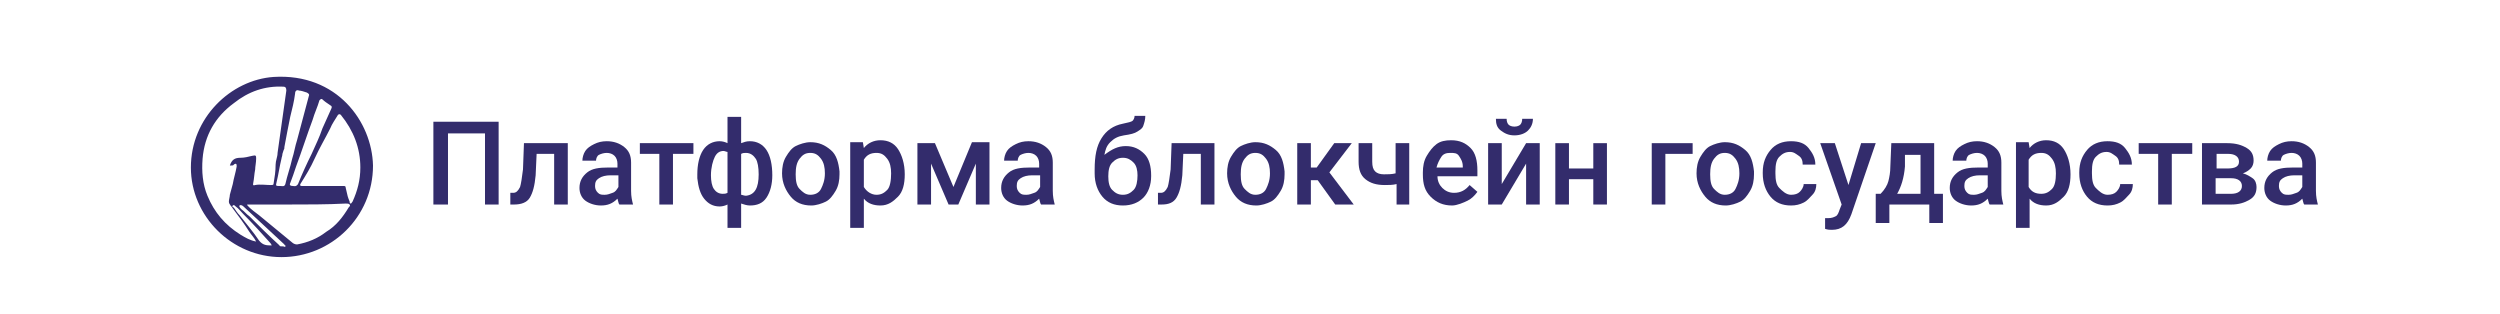 <?xml version="1.0" encoding="utf-8"?>
<!-- Roman Inozemtsev: https://github.com/mir-one/  -->
<svg version="1.1"
	 id="Слой_1" shape-rendering="geometricPrecision" text-rendering="geometricPrecision" image-rendering="optimizeQuality"
	 xmlns="http://www.w3.org/2000/svg" xmlns:xlink="http://www.w3.org/1999/xlink" x="0px" y="0px" viewBox="0 0 256.7 32.2"
	 style="enable-background:new 0 0 256.7 32.2;" xml:space="preserve">
<style type="text/css">
	.st0{fill:#332C6C;}
</style>
<path class="st0" d="M28.9,26.4c-5.1,0-9.3-4.2-9.3-9.2c0-5.1,4.1-9,8.5-9.3c6.5-0.4,10.1,4.6,10.2,9.1C38.3,22.3,34,26.4,28.9,26.4
	z M23.6,17c0.2-0.6,0.5-0.8,1.1-0.8c0.4,0,0.8-0.1,1.2-0.2s0.4,0,0.4,0.3c0,0.4-0.1,0.8-0.1,1.1c-0.1,0.5-0.1,0.9-0.2,1.4
	c0,0.1-0.1,0.3,0.2,0.2c0.5-0.1,1.1,0,1.6,0c0.2,0,0.3,0,0.3-0.2c0.1-0.6,0.2-1.2,0.2-1.9c0-0.4,0.2-0.8,0.2-1.2
	c0.3-2.1,0.6-4.3,0.9-6.4c0-0.3-0.1-0.4-0.3-0.4c-1.9-0.1-3.6,0.5-5.1,1.7c-1.9,1.4-3,3.3-3.2,5.7c-0.1,1.3,0,2.6,0.5,3.8
	c0.7,1.7,1.8,3,3.4,4c0.5,0.3,1,0.6,1.6,0.7c-0.2-0.4-0.5-0.7-0.7-1c-0.5-0.8-1.1-1.6-1.7-2.4c-0.1-0.2-0.4-0.4-0.4-0.7
	c0-0.2,0.1-0.5,0.1-0.7c0.1-0.4,0.2-0.7,0.3-1.1c0.1-0.6,0.3-1.2,0.4-1.8c0-0.2,0-0.4-0.3-0.2C24,17,23.8,17,23.6,17z M37,17.2
	c0-2-0.7-3.8-2-5.4c-0.1-0.1-0.2-0.1-0.3,0c-0.3,0.5-0.6,0.9-0.8,1.4c-0.5,1-1.1,2-1.6,3.1c-0.4,0.9-0.9,1.7-1.4,2.5
	c-0.2,0.3,0,0.3,0.2,0.3c1,0,2.1,0,3.1,0c0.4,0,0.1,0,1.1,0c0.1,0,0.2,0,0.2,0.2c0.2,0.9,0.2,0.9,0.4,1.4c0,0.1,0,0.2,0.1,0.2
	s0.1-0.1,0.2-0.2C36.7,19.6,37,18.5,37,17.2z M29.5,21C29.5,21.1,29.5,21.1,29.5,21c-1.3,0-2.6,0-3.9,0c-0.1,0-0.2,0-0.2,0
	c-0.1,0.1,0.1,0.1,0.1,0.2c0.3,0.3,0.7,0.6,1.1,0.9c1.1,0.9,2.3,1.9,3.4,2.8c0.1,0.1,0.3,0.2,0.5,0.2c1.1-0.2,2.1-0.6,3-1.3
	c1-0.6,1.7-1.5,2.3-2.5c0.1-0.1,0.2-0.2,0.1-0.3c-0.1-0.1-0.2-0.1-0.4-0.1C33.6,21,31.5,21,29.5,21z M28.8,19.1
	c0.2,0,0.4,0.1,0.5-0.2c0.2-0.9,0.5-1.7,0.7-2.6c0.2-0.6,0.3-1.3,0.5-1.9c0.4-1.5,0.8-3,1.2-4.5c0.1-0.2,0-0.3-0.2-0.4
	c-0.3-0.1-0.6-0.2-0.8-0.2c-0.2-0.1-0.4,0-0.4,0.3c-0.1,0.8-0.3,1.6-0.5,2.4c-0.2,1-0.4,2-0.6,3.1c0,0.3,0,0-0.2,0.7
	c0,0.2-0.1,0.4-0.1,0.5c-0.2,0.8-0.3,1.6-0.5,2.4C28.3,19.1,28.3,19.1,28.8,19.1z M30.1,19.1c0.1,0,0.3,0.1,0.5-0.2
	c0.4-1,0.9-2.1,1.4-3.1c0.4-0.9,0.8-1.7,1.1-2.6c0.3-0.7,0.6-1.3,0.9-2c0.1-0.2,0.1-0.3-0.1-0.4c-0.3-0.2-0.6-0.4-0.8-0.6
	c-0.1-0.1-0.2,0-0.3,0.1c-0.2,0.7-0.5,1.3-0.7,2c-0.6,1.6-1.1,3.2-1.7,4.8c-0.2,0.6-0.4,1.2-0.6,1.7C29.7,19,29.8,19.1,30.1,19.1
	C29.9,19.1,30,19.1,30.1,19.1z M29.1,25.3c0,0,0.2,0.1,0.2,0c0.1-0.1-0.1-0.1-0.1-0.2c-1.4-1.3-2.8-2.6-4.2-3.9
	c-0.1-0.1-0.3-0.2-0.4-0.1c-0.1,0.1,0.1,0.3,0.2,0.4c0.3,0.2,0.5,0.5,0.8,0.7c1,1,2,2,3.1,3C28.7,25.3,28.8,25.3,29.1,25.3z
	 M27.9,25.2c0-0.1-0.1-0.1-0.1-0.2c-0.9-1-1.8-2-2.8-3c-0.3-0.3-0.5-0.6-0.8-0.8c-0.1-0.1-0.2-0.2-0.3-0.1s0,0.2,0.1,0.2
	c0.2,0.3,0.4,0.6,0.6,0.8c0.7,0.9,1.4,1.7,2,2.6C27,25.2,27.4,25.2,27.9,25.2z"/>
<g>
	<path class="st0" d="M51.3,21h-1.5v-7.3h-3.8V21h-1.5v-8.5h6.7V21z"/>
	<path class="st0" d="M58.3,14.7V21h-1.4v-5.2h-1.8L55,18c-0.1,1.1-0.3,1.8-0.6,2.3S53.5,21,52.8,21h-0.4l0-1.2l0.3,0
		c0.3,0,0.5-0.2,0.7-0.6c0.1-0.3,0.2-1,0.3-1.8l0.1-2.7H58.3z"/>
	<path class="st0" d="M63.6,21c-0.1-0.1-0.1-0.3-0.2-0.6c-0.5,0.5-1,0.7-1.7,0.7c-0.6,0-1.2-0.2-1.6-0.5s-0.6-0.8-0.6-1.3
		c0-0.7,0.3-1.2,0.8-1.6s1.2-0.5,2.2-0.5h0.9v-0.4c0-0.3-0.1-0.6-0.3-0.8s-0.5-0.3-0.8-0.3c-0.3,0-0.6,0.1-0.8,0.2s-0.3,0.4-0.3,0.6
		h-1.4c0-0.3,0.1-0.7,0.3-1s0.5-0.5,0.9-0.7s0.8-0.3,1.3-0.3c0.7,0,1.3,0.2,1.8,0.6s0.7,0.9,0.7,1.6v2.9c0,0.6,0.1,1,0.2,1.4V21
		H63.6z M62.1,20c0.3,0,0.5-0.1,0.8-0.2s0.4-0.3,0.6-0.6V18h-0.8c-0.5,0-0.9,0.1-1.2,0.3s-0.4,0.4-0.4,0.8c0,0.3,0.1,0.5,0.3,0.7
		S61.8,20,62.1,20z"/>
	<path class="st0" d="M71.2,15.8h-2.1V21h-1.4v-5.2h-2v-1.1h5.5V15.8z"/>
	<path class="st0" d="M71.6,17.9c0-1,0.2-1.9,0.6-2.5s1-0.9,1.7-0.9c0.3,0,0.6,0.1,0.8,0.2V12h1.4v2.7c0.3-0.1,0.5-0.2,0.9-0.2
		c0.7,0,1.3,0.3,1.7,0.9s0.6,1.5,0.6,2.6c0,0.9-0.2,1.7-0.6,2.3s-1,0.8-1.7,0.8c-0.3,0-0.6-0.1-0.9-0.2v2.5h-1.4V21
		c-0.2,0.1-0.5,0.2-0.8,0.2c-0.7,0-1.2-0.3-1.6-0.8s-0.6-1.2-0.7-2.1L71.6,17.9z M73,18c0,0.6,0.1,1.1,0.3,1.4s0.5,0.5,0.9,0.5
		c0.2,0,0.3,0,0.5-0.1v-4.2c-0.1,0-0.3-0.1-0.4-0.1c-0.4,0-0.7,0.2-0.9,0.6S73,17.2,73,18z M77.9,17.9c0-0.7-0.1-1.3-0.3-1.6
		s-0.5-0.6-1-0.6c-0.2,0-0.3,0-0.5,0.1v4.2c0.1,0,0.3,0.1,0.5,0.1C77.5,20,77.9,19.3,77.9,17.9z"/>
	<path class="st0" d="M80.3,17.8c0-0.6,0.1-1.2,0.4-1.7s0.6-0.9,1-1.1s1-0.4,1.5-0.4c0.9,0,1.5,0.3,2.1,0.8s0.8,1.3,0.9,2.2l0,0.3
		c0,0.6-0.1,1.2-0.4,1.7s-0.6,0.9-1,1.1s-1,0.4-1.5,0.4c-0.9,0-1.6-0.3-2.1-0.9S80.3,18.8,80.3,17.8L80.3,17.8z M81.7,17.9
		c0,0.7,0.1,1.2,0.4,1.5s0.6,0.6,1.1,0.6s0.9-0.2,1.1-0.6s0.4-0.9,0.4-1.6c0-0.6-0.1-1.1-0.4-1.5s-0.6-0.6-1.1-0.6
		c-0.5,0-0.8,0.2-1.1,0.6S81.7,17.2,81.7,17.9z"/>
	<path class="st0" d="M92.9,17.9c0,1-0.2,1.8-0.7,2.3s-1,0.9-1.8,0.9c-0.7,0-1.3-0.2-1.7-0.7v3h-1.4v-8.8h1.3l0.1,0.6
		c0.4-0.5,1-0.8,1.7-0.8c0.8,0,1.4,0.3,1.8,0.9S92.9,16.8,92.9,17.9L92.9,17.9z M91.5,17.8c0-0.6-0.1-1.1-0.4-1.5s-0.6-0.6-1.1-0.6
		c-0.6,0-1,0.2-1.3,0.7v2.8C89,19.7,89.5,20,90,20c0.5,0,0.8-0.2,1.1-0.5S91.5,18.5,91.5,17.8z"/>
	<path class="st0" d="M97.9,19.2l1.9-4.6h1.8V21h-1.4v-4.2L98.4,21h-1l-1.8-4.2V21h-1.4v-6.3H96L97.9,19.2z"/>
	<path class="st0" d="M106.9,21c-0.1-0.1-0.1-0.3-0.2-0.6c-0.5,0.5-1,0.7-1.7,0.7c-0.6,0-1.2-0.2-1.6-0.5s-0.6-0.8-0.6-1.3
		c0-0.7,0.3-1.2,0.8-1.6s1.2-0.5,2.2-0.5h0.9v-0.4c0-0.3-0.1-0.6-0.3-0.8s-0.5-0.3-0.8-0.3c-0.3,0-0.6,0.1-0.8,0.2s-0.3,0.4-0.3,0.6
		h-1.4c0-0.3,0.1-0.7,0.3-1s0.5-0.5,0.9-0.7s0.8-0.3,1.3-0.3c0.7,0,1.3,0.2,1.8,0.6s0.7,0.9,0.7,1.6v2.9c0,0.6,0.1,1,0.2,1.4V21
		H106.9z M105.4,20c0.3,0,0.5-0.1,0.8-0.2s0.4-0.3,0.6-0.6V18h-0.8c-0.5,0-0.9,0.1-1.2,0.3s-0.4,0.4-0.4,0.8c0,0.3,0.1,0.5,0.3,0.7
		S105.1,20,105.4,20z"/>
	<path class="st0" d="M115.6,15c0.8,0,1.4,0.3,1.9,0.8s0.7,1.3,0.7,2.2v0.1c0,0.9-0.3,1.7-0.8,2.2s-1.2,0.8-2.1,0.8
		c-0.9,0-1.6-0.3-2.1-0.9s-0.8-1.4-0.8-2.4v-0.4c0-1.4,0.2-2.4,0.7-3.2s1.2-1.3,2.2-1.5c0.5-0.1,0.9-0.2,1-0.3s0.2-0.3,0.2-0.5h1.1
		c0,0.4-0.1,0.7-0.2,1s-0.3,0.4-0.6,0.6s-0.7,0.3-1.4,0.4c-0.6,0.1-1,0.3-1.4,0.7s-0.5,0.8-0.6,1.3C114.2,15.3,114.8,15,115.6,15z
		 M115.3,16.2c-0.5,0-0.8,0.2-1.1,0.5s-0.4,0.8-0.4,1.4c0,0.6,0.1,1.1,0.4,1.4s0.6,0.5,1.1,0.5c0.5,0,0.8-0.2,1.1-0.5
		s0.4-0.9,0.4-1.5c0-0.5-0.1-1-0.4-1.3S115.8,16.2,115.3,16.2z"/>
	<path class="st0" d="M124.7,14.7V21h-1.4v-5.2h-1.8l-0.1,2.2c-0.1,1.1-0.3,1.8-0.6,2.3s-0.8,0.7-1.5,0.7h-0.4l0-1.2l0.3,0
		c0.3,0,0.5-0.2,0.7-0.6c0.1-0.3,0.2-1,0.3-1.8l0.1-2.7H124.7z"/>
	<path class="st0" d="M126,17.8c0-0.6,0.1-1.2,0.4-1.7s0.6-0.9,1-1.1s1-0.4,1.5-0.4c0.9,0,1.5,0.3,2.1,0.8s0.8,1.3,0.9,2.2l0,0.3
		c0,0.6-0.1,1.2-0.4,1.7s-0.6,0.9-1,1.1s-1,0.4-1.5,0.4c-0.9,0-1.6-0.3-2.1-0.9S126,18.8,126,17.8L126,17.8z M127.4,17.9
		c0,0.7,0.1,1.2,0.4,1.5s0.6,0.6,1.1,0.6s0.9-0.2,1.1-0.6s0.4-0.9,0.4-1.6c0-0.6-0.1-1.1-0.4-1.5s-0.6-0.6-1.1-0.6
		c-0.5,0-0.8,0.2-1.1,0.6S127.4,17.2,127.4,17.9z"/>
	<path class="st0" d="M135.3,18.5h-0.7V21h-1.4v-6.3h1.4v2.5h0.6l1.8-2.5h1.8l-2.3,3l2.5,3.3h-1.9L135.3,18.5z"/>
	<path class="st0" d="M144.8,21h-1.4v-2.1c-0.4,0.1-0.8,0.1-1.2,0.1c-0.9,0-1.5-0.2-2-0.6s-0.7-1-0.7-1.8v-1.9h1.4v1.9
		c0,0.5,0.1,0.8,0.3,1s0.5,0.3,0.9,0.3c0.4,0,0.8,0,1.2-0.1v-3.1h1.4V21z"/>
	<path class="st0" d="M149.1,21.1c-0.9,0-1.6-0.3-2.2-0.9s-0.8-1.3-0.8-2.3v-0.2c0-0.6,0.1-1.2,0.4-1.7s0.6-0.9,1-1.2
		s0.9-0.4,1.5-0.4c0.9,0,1.5,0.3,2,0.8s0.7,1.3,0.7,2.3v0.6h-4.1c0,0.5,0.2,0.9,0.5,1.2s0.7,0.5,1.2,0.5c0.7,0,1.2-0.3,1.6-0.8
		l0.8,0.7c-0.3,0.4-0.6,0.7-1,0.9S149.6,21.1,149.1,21.1z M148.9,15.7c-0.4,0-0.7,0.1-0.9,0.4s-0.4,0.7-0.5,1.1h2.7v-0.1
		c0-0.5-0.2-0.8-0.4-1.1S149.3,15.7,148.9,15.7z"/>
	<path class="st0" d="M156.7,14.7h1.4V21h-1.4v-4.2l-2.5,4.2h-1.4v-6.3h1.4v4.2L156.7,14.7z M157.4,12.2c0,0.5-0.2,0.9-0.5,1.2
		s-0.8,0.5-1.4,0.5s-1-0.2-1.4-0.5s-0.5-0.7-0.5-1.2h1.1c0,0.3,0.1,0.5,0.2,0.6s0.3,0.2,0.6,0.2s0.5-0.1,0.6-0.2s0.2-0.3,0.2-0.6
		H157.4z"/>
	<path class="st0" d="M165,21h-1.4v-2.6h-2.5V21h-1.4v-6.3h1.4v2.6h2.5v-2.6h1.4V21z"/>
	<path class="st0" d="M173.8,15.8H171V21h-1.4v-6.3h4.2V15.8z"/>
	<path class="st0" d="M174.2,17.8c0-0.6,0.1-1.2,0.4-1.7s0.6-0.9,1-1.1s1-0.4,1.5-0.4c0.9,0,1.5,0.3,2.1,0.8s0.8,1.3,0.9,2.2l0,0.3
		c0,0.6-0.1,1.2-0.4,1.7s-0.6,0.9-1,1.1s-1,0.4-1.5,0.4c-0.9,0-1.6-0.3-2.1-0.9S174.2,18.8,174.2,17.8L174.2,17.8z M175.6,17.9
		c0,0.7,0.1,1.2,0.4,1.5s0.6,0.6,1.1,0.6s0.9-0.2,1.1-0.6s0.4-0.9,0.4-1.6c0-0.6-0.1-1.1-0.4-1.5s-0.6-0.6-1.1-0.6
		c-0.5,0-0.8,0.2-1.1,0.6S175.6,17.2,175.6,17.9z"/>
	<path class="st0" d="M183.9,20c0.4,0,0.7-0.1,0.9-0.3s0.4-0.5,0.4-0.8h1.3c0,0.4-0.1,0.8-0.4,1.1s-0.5,0.6-0.9,0.8
		s-0.8,0.3-1.3,0.3c-0.9,0-1.6-0.3-2.1-0.9s-0.8-1.4-0.8-2.4v-0.1c0-1,0.3-1.7,0.8-2.3s1.2-0.9,2.1-0.9c0.8,0,1.4,0.2,1.8,0.7
		s0.7,1,0.7,1.7h-1.3c0-0.4-0.1-0.7-0.4-0.9s-0.5-0.4-0.9-0.4c-0.5,0-0.8,0.2-1.1,0.5s-0.4,0.8-0.4,1.5v0.2c0,0.7,0.1,1.2,0.4,1.5
		S183.4,20,183.9,20z"/>
	<path class="st0" d="M189.8,19l1.3-4.3h1.5l-2.5,7.3c-0.4,1.1-1,1.6-2,1.6c-0.2,0-0.4,0-0.7-0.1v-1.1l0.3,0c0.4,0,0.6-0.1,0.8-0.2
		s0.3-0.4,0.4-0.7l0.2-0.5l-2.2-6.3h1.5L189.8,19z"/>
	<path class="st0" d="M193.1,19.9c0.4-0.4,0.7-0.9,0.8-1.3s0.2-0.9,0.2-1.5l0.1-2.4h4.4v5.2h0.9v3h-1.4V21H194v1.9h-1.4l0-3H193.1z
		 M194.8,19.9h2.4v-4h-1.6l0,1.2C195.5,18.3,195.2,19.2,194.8,19.9z"/>
	<path class="st0" d="M204.3,21c-0.1-0.1-0.1-0.3-0.2-0.6c-0.5,0.5-1,0.7-1.7,0.7c-0.6,0-1.2-0.2-1.6-0.5s-0.6-0.8-0.6-1.3
		c0-0.7,0.3-1.2,0.8-1.6s1.2-0.5,2.2-0.5h0.9v-0.4c0-0.3-0.1-0.6-0.3-0.8s-0.5-0.3-0.8-0.3c-0.3,0-0.6,0.1-0.8,0.2s-0.3,0.4-0.3,0.6
		h-1.4c0-0.3,0.1-0.7,0.3-1s0.5-0.5,0.9-0.7s0.8-0.3,1.3-0.3c0.7,0,1.3,0.2,1.8,0.6s0.7,0.9,0.7,1.6v2.9c0,0.6,0.1,1,0.2,1.4V21
		H204.3z M202.7,20c0.3,0,0.5-0.1,0.8-0.2s0.4-0.3,0.6-0.6V18h-0.8c-0.5,0-0.9,0.1-1.2,0.3s-0.4,0.4-0.4,0.8c0,0.3,0.1,0.5,0.3,0.7
		S202.4,20,202.7,20z"/>
	<path class="st0" d="M212.6,17.9c0,1-0.2,1.8-0.7,2.3s-1,0.9-1.8,0.9c-0.7,0-1.3-0.2-1.7-0.7v3H207v-8.8h1.3l0.1,0.6
		c0.4-0.5,1-0.8,1.7-0.8c0.8,0,1.4,0.3,1.8,0.9S212.6,16.8,212.6,17.9L212.6,17.9z M211.1,17.8c0-0.6-0.1-1.1-0.4-1.5
		s-0.6-0.6-1.1-0.6c-0.6,0-1,0.2-1.3,0.7v2.8c0.3,0.5,0.7,0.7,1.3,0.7c0.5,0,0.8-0.2,1.1-0.5S211.1,18.5,211.1,17.8z"/>
	<path class="st0" d="M216.4,20c0.4,0,0.7-0.1,0.9-0.3s0.4-0.5,0.4-0.8h1.3c0,0.4-0.1,0.8-0.4,1.1s-0.5,0.6-0.9,0.8
		s-0.8,0.3-1.3,0.3c-0.9,0-1.6-0.3-2.1-0.9s-0.8-1.4-0.8-2.4v-0.1c0-1,0.3-1.7,0.8-2.3s1.2-0.9,2.1-0.9c0.8,0,1.4,0.2,1.8,0.7
		s0.7,1,0.7,1.7h-1.3c0-0.4-0.1-0.7-0.4-0.9s-0.5-0.4-0.9-0.4c-0.5,0-0.8,0.2-1.1,0.5s-0.4,0.8-0.4,1.5v0.2c0,0.7,0.1,1.2,0.4,1.5
		S215.9,20,216.4,20z"/>
	<path class="st0" d="M225,15.8H223V21h-1.4v-5.2h-2v-1.1h5.5V15.8z"/>
	<path class="st0" d="M226.1,21v-6.3h2.6c0.9,0,1.5,0.2,2,0.5s0.7,0.7,0.7,1.3c0,0.3-0.1,0.6-0.3,0.8c-0.2,0.2-0.5,0.4-0.8,0.5
		c0.4,0.1,0.7,0.3,1,0.5s0.4,0.6,0.4,0.9c0,0.6-0.2,1-0.7,1.3s-1.1,0.5-1.9,0.5H226.1z M227.5,17.3h1.2c0.8,0,1.2-0.2,1.2-0.7
		c0-0.5-0.4-0.8-1.1-0.8h-1.2V17.3z M227.5,18.3v1.6h1.6c0.7,0,1.1-0.3,1.1-0.8c0-0.5-0.4-0.8-1.1-0.8H227.5z"/>
	<path class="st0" d="M236.6,21c-0.1-0.1-0.1-0.3-0.2-0.6c-0.5,0.5-1,0.7-1.7,0.7c-0.6,0-1.2-0.2-1.6-0.5s-0.6-0.8-0.6-1.3
		c0-0.7,0.3-1.2,0.8-1.6s1.2-0.5,2.2-0.5h0.9v-0.4c0-0.3-0.1-0.6-0.3-0.8s-0.5-0.3-0.8-0.3c-0.3,0-0.6,0.1-0.8,0.2s-0.3,0.4-0.3,0.6
		h-1.4c0-0.3,0.1-0.7,0.3-1s0.5-0.5,0.9-0.7s0.8-0.3,1.3-0.3c0.7,0,1.3,0.2,1.8,0.6s0.7,0.9,0.7,1.6v2.9c0,0.6,0.1,1,0.2,1.4V21
		H236.6z M235,20c0.3,0,0.5-0.1,0.8-0.2s0.4-0.3,0.6-0.6V18h-0.8c-0.5,0-0.9,0.1-1.2,0.3s-0.4,0.4-0.4,0.8c0,0.3,0.1,0.5,0.3,0.7
		S234.7,20,235,20z"/>
</g>
</svg>

